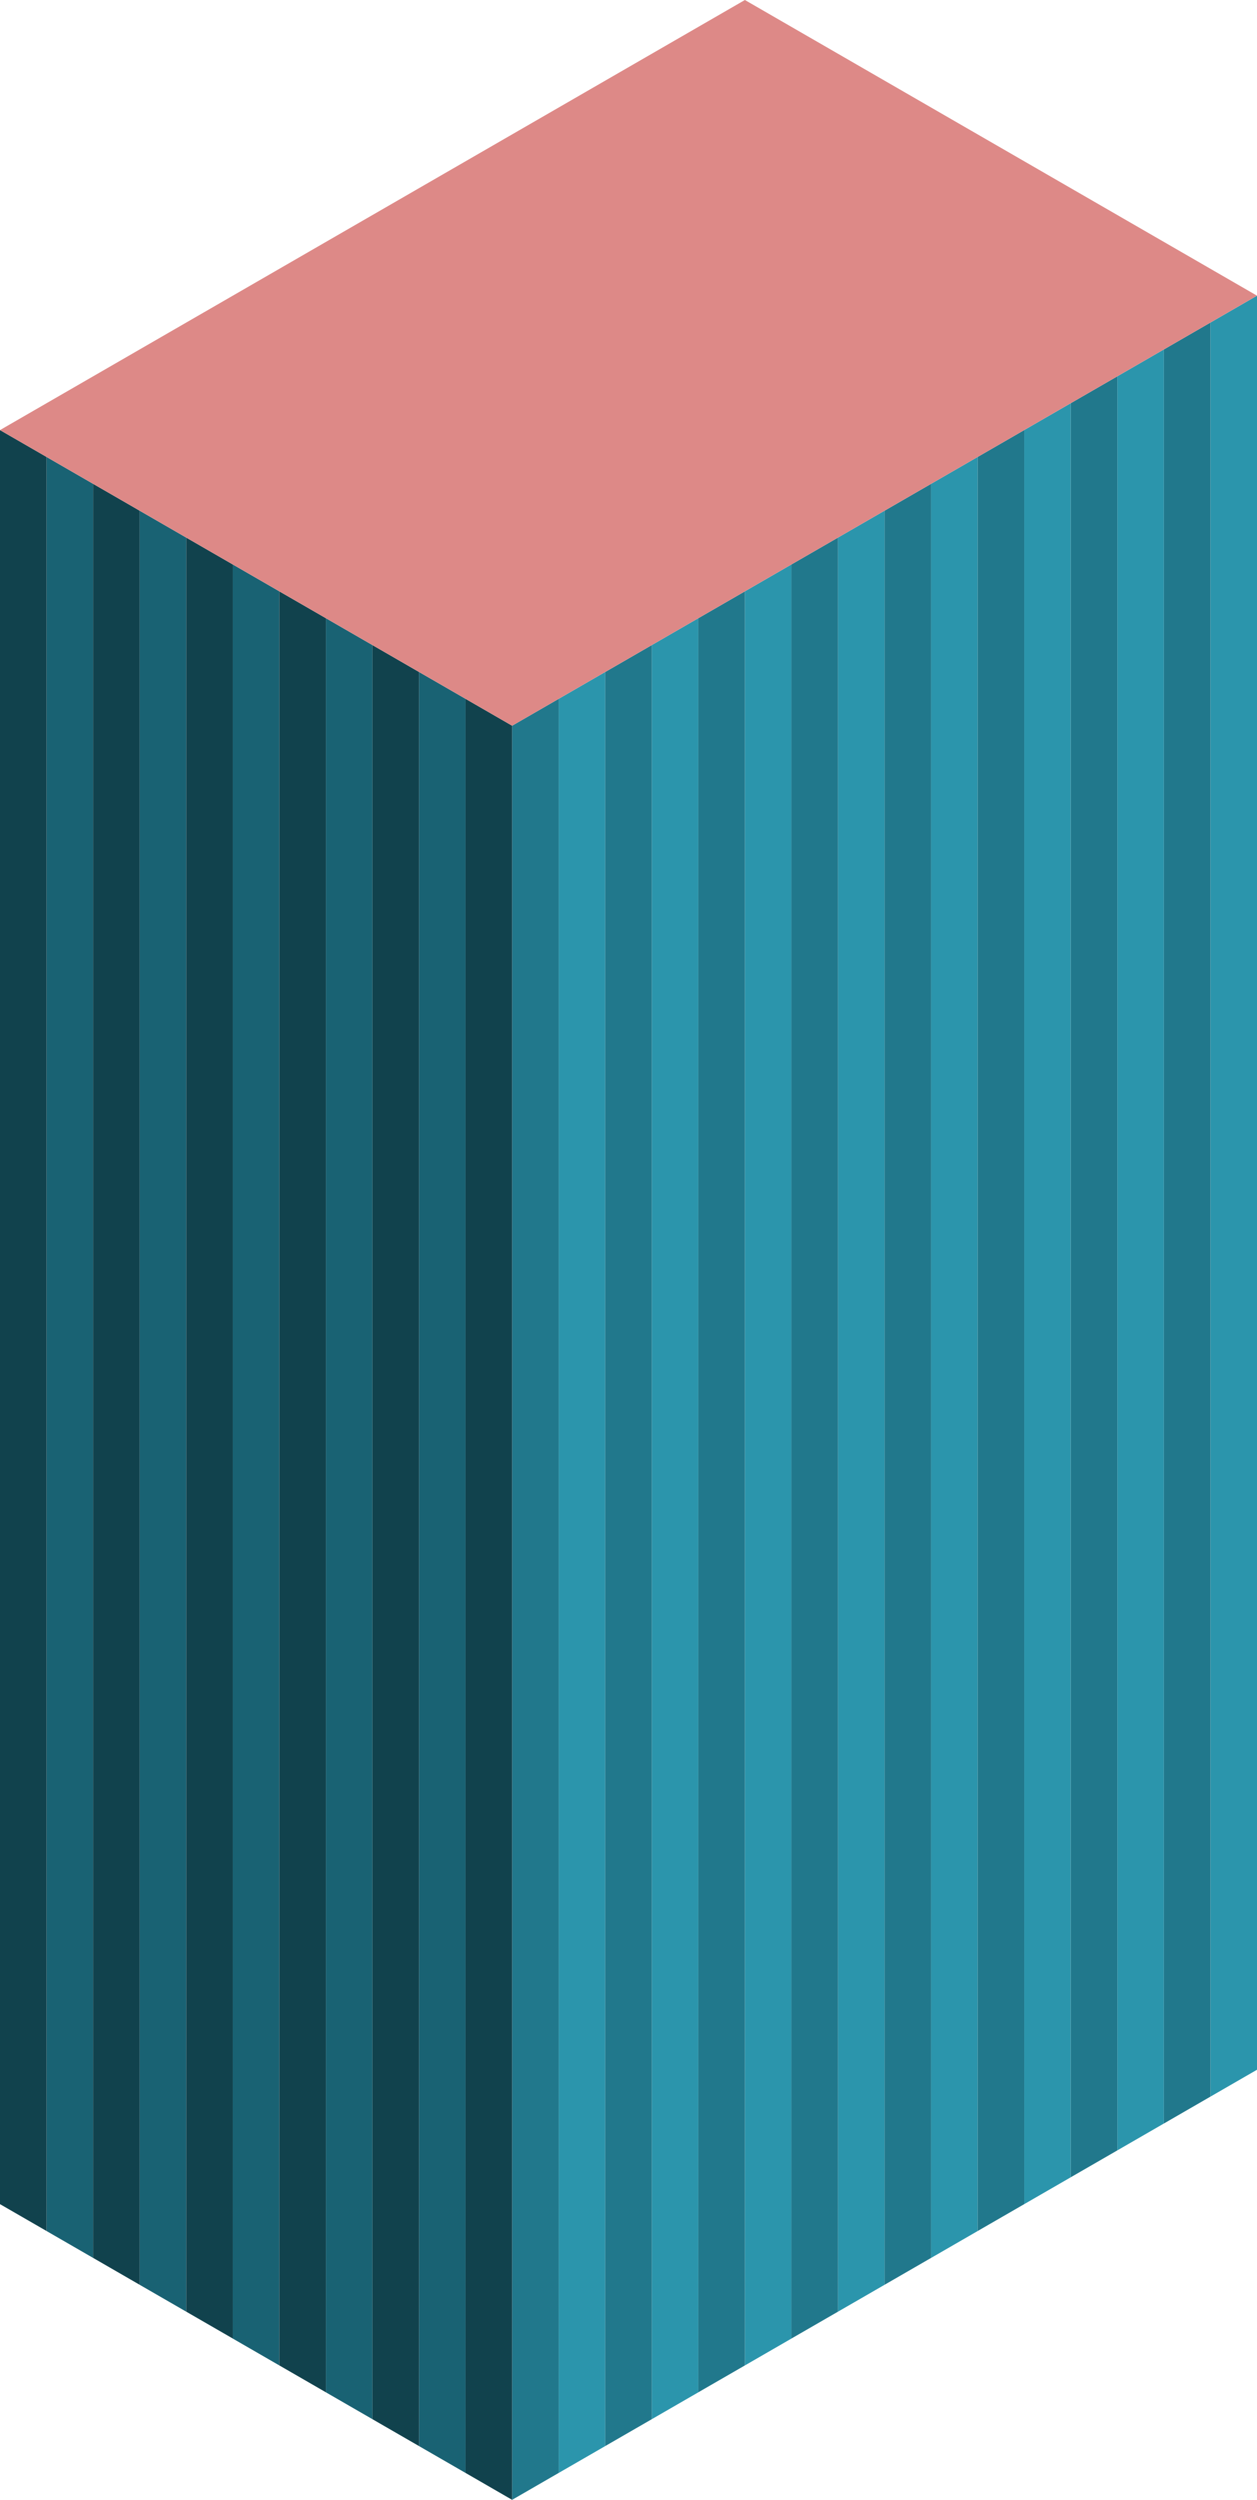 <svg id="Layer_1" data-name="Layer 1" xmlns="http://www.w3.org/2000/svg" viewBox="0 0 270 536.94">
  <defs>
    <style>
      .curtain-L-prim-light {
        fill: #196273;
      }

      .curtain-L-prim-dark {
        fill: #11424d;
      }

      .curtain-R-prim-light {
        fill: #2b95ac;
      }

      .curtain-R-prim-dark {
        fill: #21788c;
      }

      .top-prim {
        fill: #dd8987;
      }
    </style>
  </defs>
  <title>Artboard 3</title>
  <g>
    <path class="curtain-L-prim-light" d="M50,121.244V502.29l-10-5.77V115.471L27.5,108.255,30,109.7V490.75l-10-5.78V103.925L10,98.153V479.2L0,473.43l80,46.189V138.562ZM60,508.07V127.02l10,5.77V513.84Z"/>
    <polygon class="curtain-L-prim-light" points="100 150.11 110 155.88 82.521 140.017 90 144.34 90 525.39 82.583 521.11 110 536.94 100 531.16 100 150.11"/>
    <polygon class="curtain-L-prim-dark" points="10 98.153 0 92.38 0 473.43 10 479.2 10 98.153"/>
    <path class="curtain-R-prim-light" d="M255.414,71.93,238,81.984l2-1.154V461.88l-10,5.77V86.603l-30,17.319V484.97l-10,5.78V109.7l7.248-4.19-23.17,13.376L180,115.47V496.52l-10,5.77V121.241l-30,17.319V519.619l76.667-44.265L210,479.2V98.15l10-5.77V473.429l30-17.321V75.06ZM160,508.07l-10,5.77V132.79l10-5.77Z"/>
    <polygon class="curtain-R-prim-light" points="130 144.34 139.075 139.095 110 155.88 120 150.11 120 531.16 110 536.94 136.586 521.59 130 525.39 130 144.34"/>
    <polygon class="curtain-R-prim-light" points="260 450.33 253.971 453.815 270 444.56 270 63.51 260 69.283 260 450.33"/>
    <polygon class="curtain-R-prim-dark" points="120 150.11 110 155.88 110 536.94 120 531.16 120 150.11"/>
    <polygon class="curtain-R-prim-dark" points="150 513.84 160 508.07 160 127.02 150 132.79 150 513.84"/>
    <polygon class="curtain-R-prim-dark" points="190 490.75 200 484.97 200 103.922 197.249 105.51 190 109.7 190 490.75"/>
    <polygon class="curtain-L-prim-dark" points="82.583 521.11 90 525.39 90 144.34 82.521 140.017 80 138.562 80 519.619 80 519.62 82.583 521.11"/>
    <polygon class="curtain-R-prim-dark" points="240 461.88 240 80.83 238 81.984 230 86.602 230 467.65 240 461.88"/>
    <polygon class="curtain-L-prim-dark" points="40 496.52 50 502.29 50 121.244 40 115.471 40 496.52"/>
    <polygon class="curtain-R-prim-dark" points="139.075 139.095 130 144.34 130 525.39 136.586 521.59 140 519.62 140 519.619 140 138.561 139.075 139.095"/>
    <polygon class="curtain-R-prim-dark" points="180 496.52 180 115.47 174.079 118.887 170 121.241 170 502.29 180 496.52"/>
    <polygon class="curtain-L-prim-dark" points="100 150.11 100 531.16 110 536.94 110 155.88 100 150.11"/>
    <polygon class="curtain-R-prim-dark" points="210 98.15 210 479.2 216.667 475.353 220 473.43 220 473.429 220 92.38 210 98.15"/>
    <polygon class="curtain-L-prim-dark" points="60 127.02 60 508.07 70 513.84 70 132.79 60 127.02"/>
    <polygon class="curtain-R-prim-dark" points="260 69.283 255.414 71.93 250 75.06 250 456.107 250 456.11 253.971 453.815 260 450.33 260 69.283"/>
    <polygon class="curtain-L-prim-dark" points="20 484.97 30 490.75 30 109.7 27.5 108.255 20 103.925 20 484.97"/>
    <polygon id="anchor_0_155.88_270" class="top-prim" points="20 103.925 27.5 108.255 40 115.471 50 121.244 80 138.562 82.521 140.017 110 155.88 139.075 139.095 140 138.561 170 121.241 174.079 118.887 197.249 105.51 200 103.922 230 86.602 238 81.984 255.414 71.93 260 69.283 270 63.51 160 0 0 92.38 10 98.153 20 103.925"/>
  </g>
</svg>
